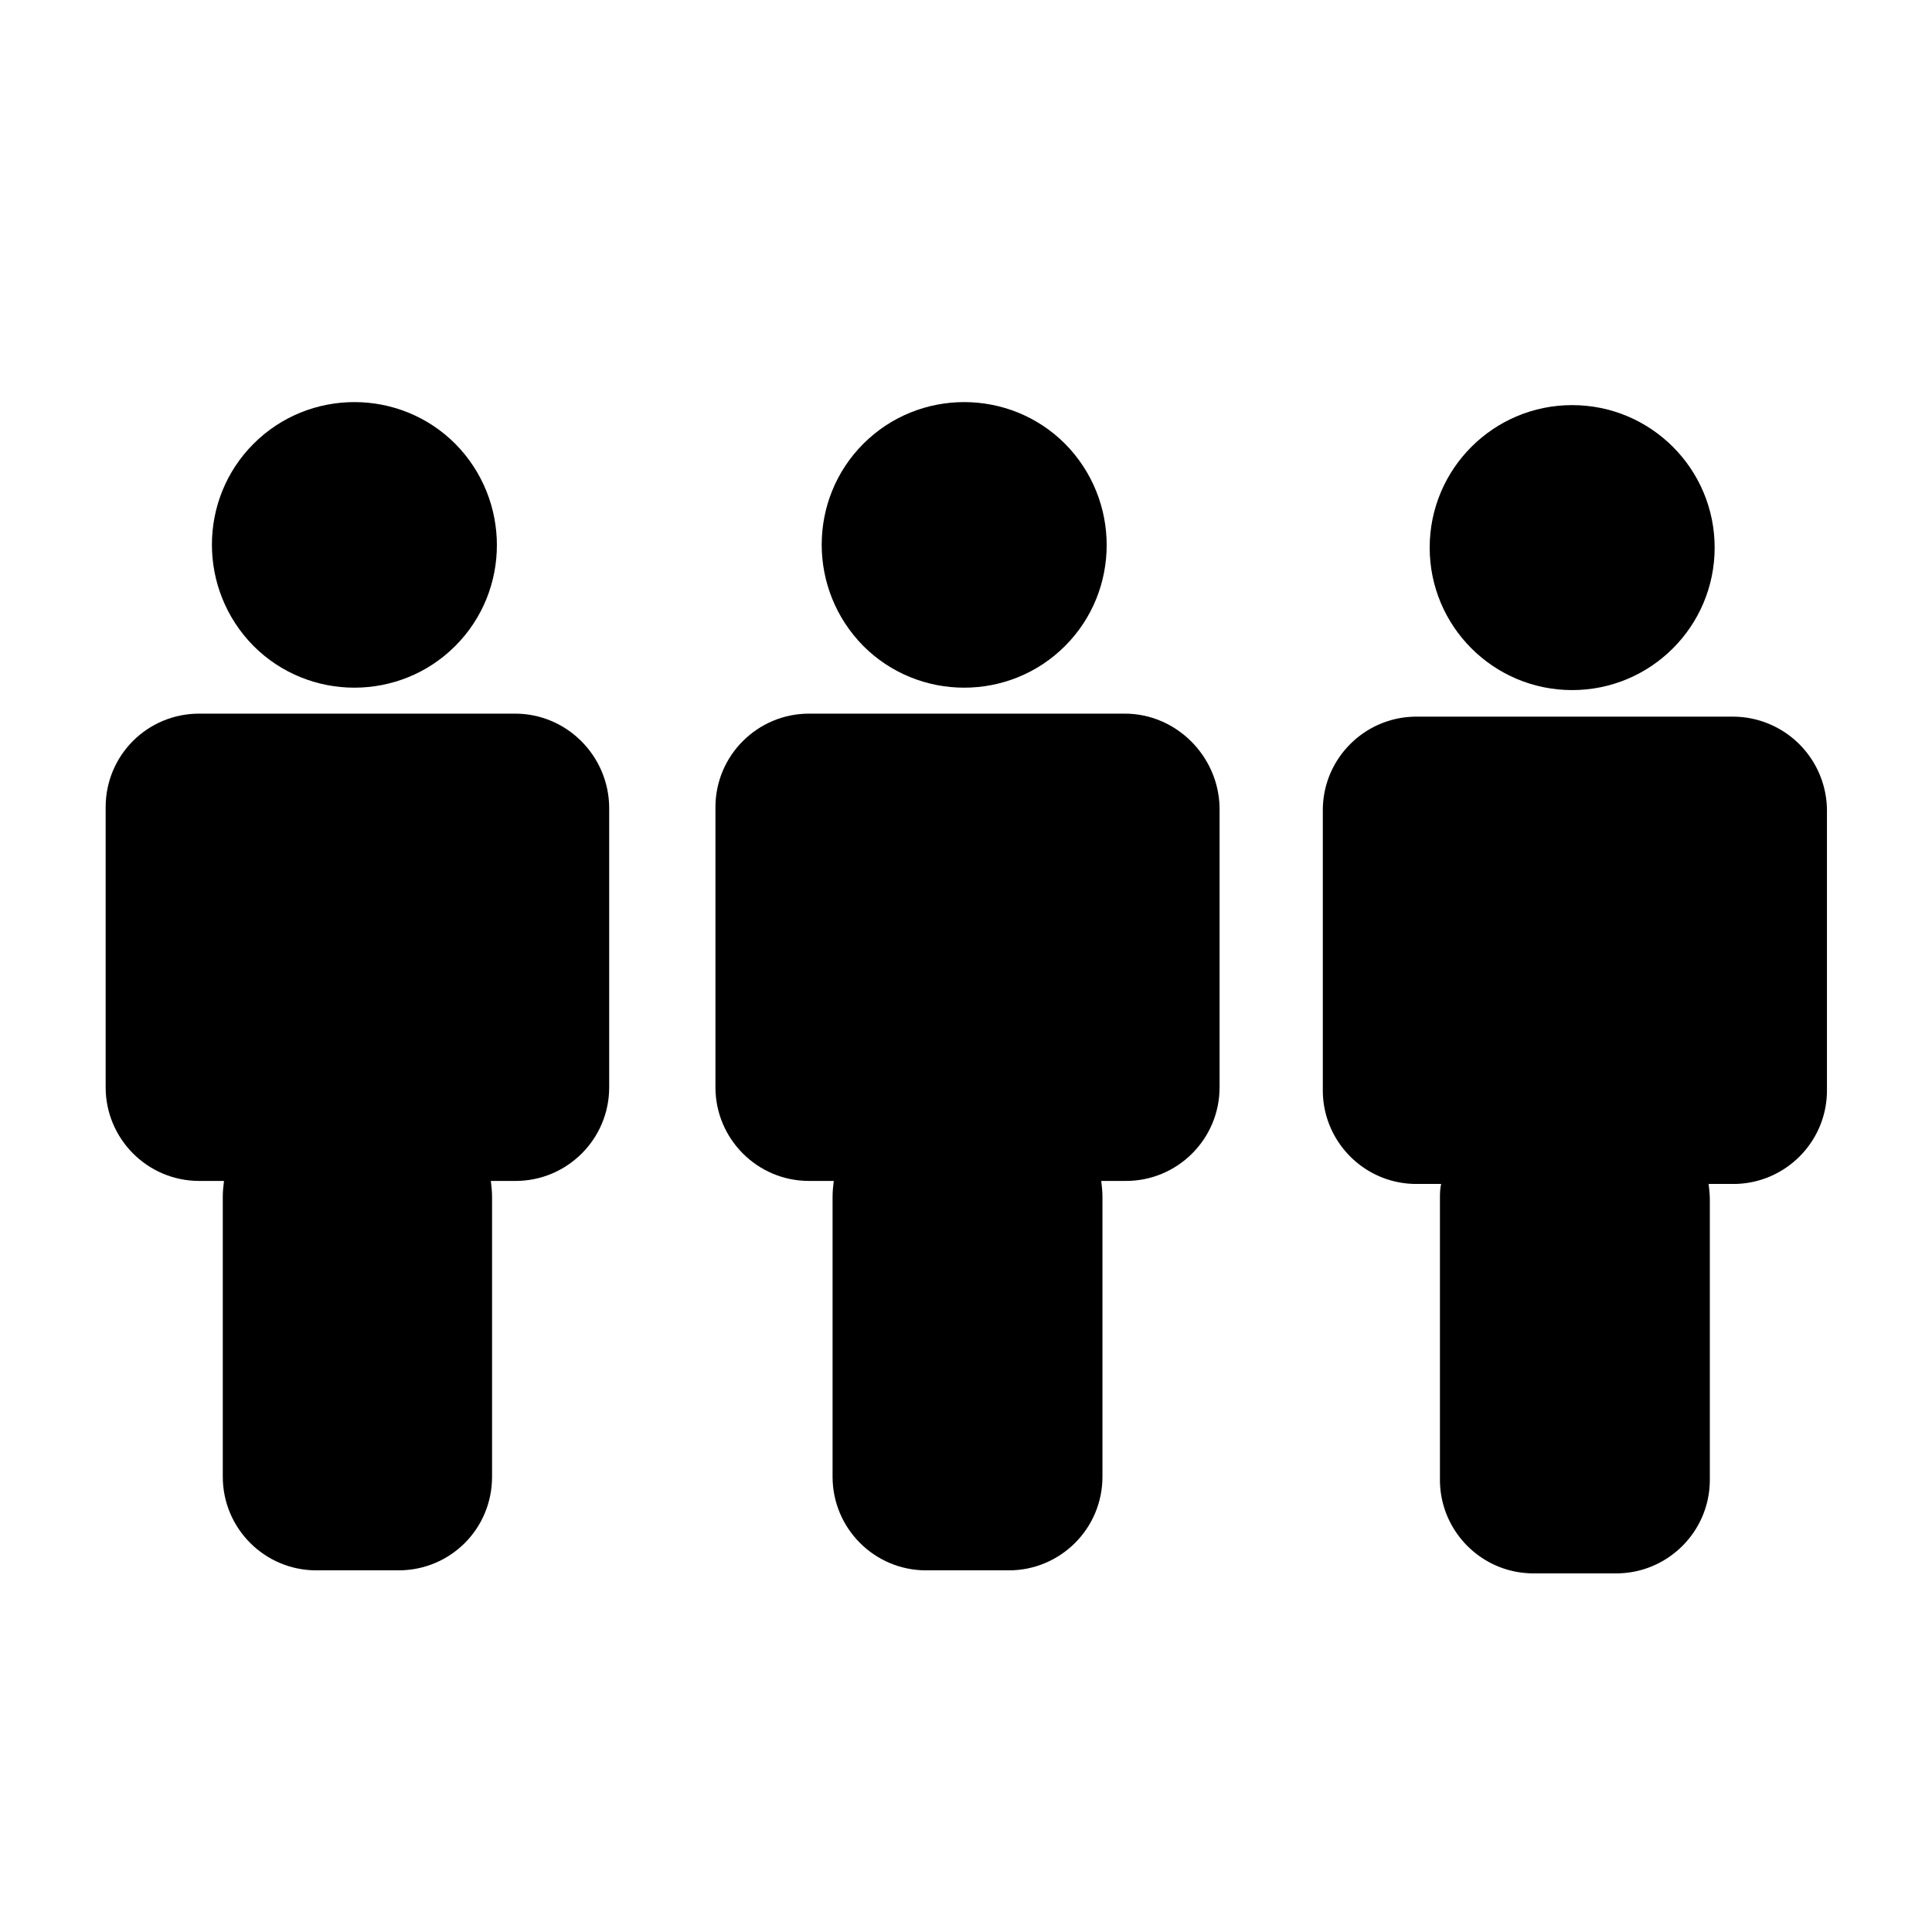 <svg xmlns="http://www.w3.org/2000/svg" width="32" height="32"><g><path d="M7.54 10.7c.92-.92.92-2.42 0-3.35-.92-.92-2.42-.92-3.34 0-.92.92-.92 2.42 0 3.35.92.92 2.42.92 3.34 0zM8.53 11.82H3.3c-.86 0-1.55.69-1.55 1.55v4.64c0 .85.69 1.55 1.55 1.55h.41c-.01.08-.02.17-.02.26v4.64c0 .852.69 1.55 1.55 1.55H6.6c.86 0 1.55-.688 1.55-1.55v-4.64c0-.09-.01-.17-.02-.26h.41c.85 0 1.55-.69 1.55-1.55v-4.64c-.01-.85-.7-1.55-1.56-1.55z"/></g><g><path d="M17.64 10.7c.92-.92.92-2.42 0-3.35-.92-.92-2.42-.92-3.34 0-.92.92-.92 2.42 0 3.35.92.92 2.42.92 3.34 0zM18.63 11.82H13.4c-.85 0-1.55.69-1.55 1.55v4.64c0 .85.69 1.55 1.55 1.55h.41c-.01.08-.02.17-.02.26v4.64c0 .852.69 1.55 1.55 1.55h1.37c.85 0 1.55-.688 1.55-1.55v-4.64c0-.09-.01-.17-.02-.26h.41c.85 0 1.55-.69 1.55-1.55v-4.64c-.02-.85-.72-1.55-1.57-1.55z"/></g><g><circle cx="26.04" cy="9.07" r="2.36"/><path d="M28.7 11.87h-5.24c-.85 0-1.55.69-1.55 1.55v4.64c0 .85.69 1.55 1.55 1.55h.41c-.02.09-.02.17-.02.26v4.64c0 .85.69 1.55 1.55 1.55h1.37c.85 0 1.55-.69 1.55-1.55v-4.64c0-.09-.01-.17-.02-.26h.41c.85 0 1.55-.69 1.55-1.55v-4.64a1.56 1.56 0 0 0-1.56-1.55z"/></g></svg>